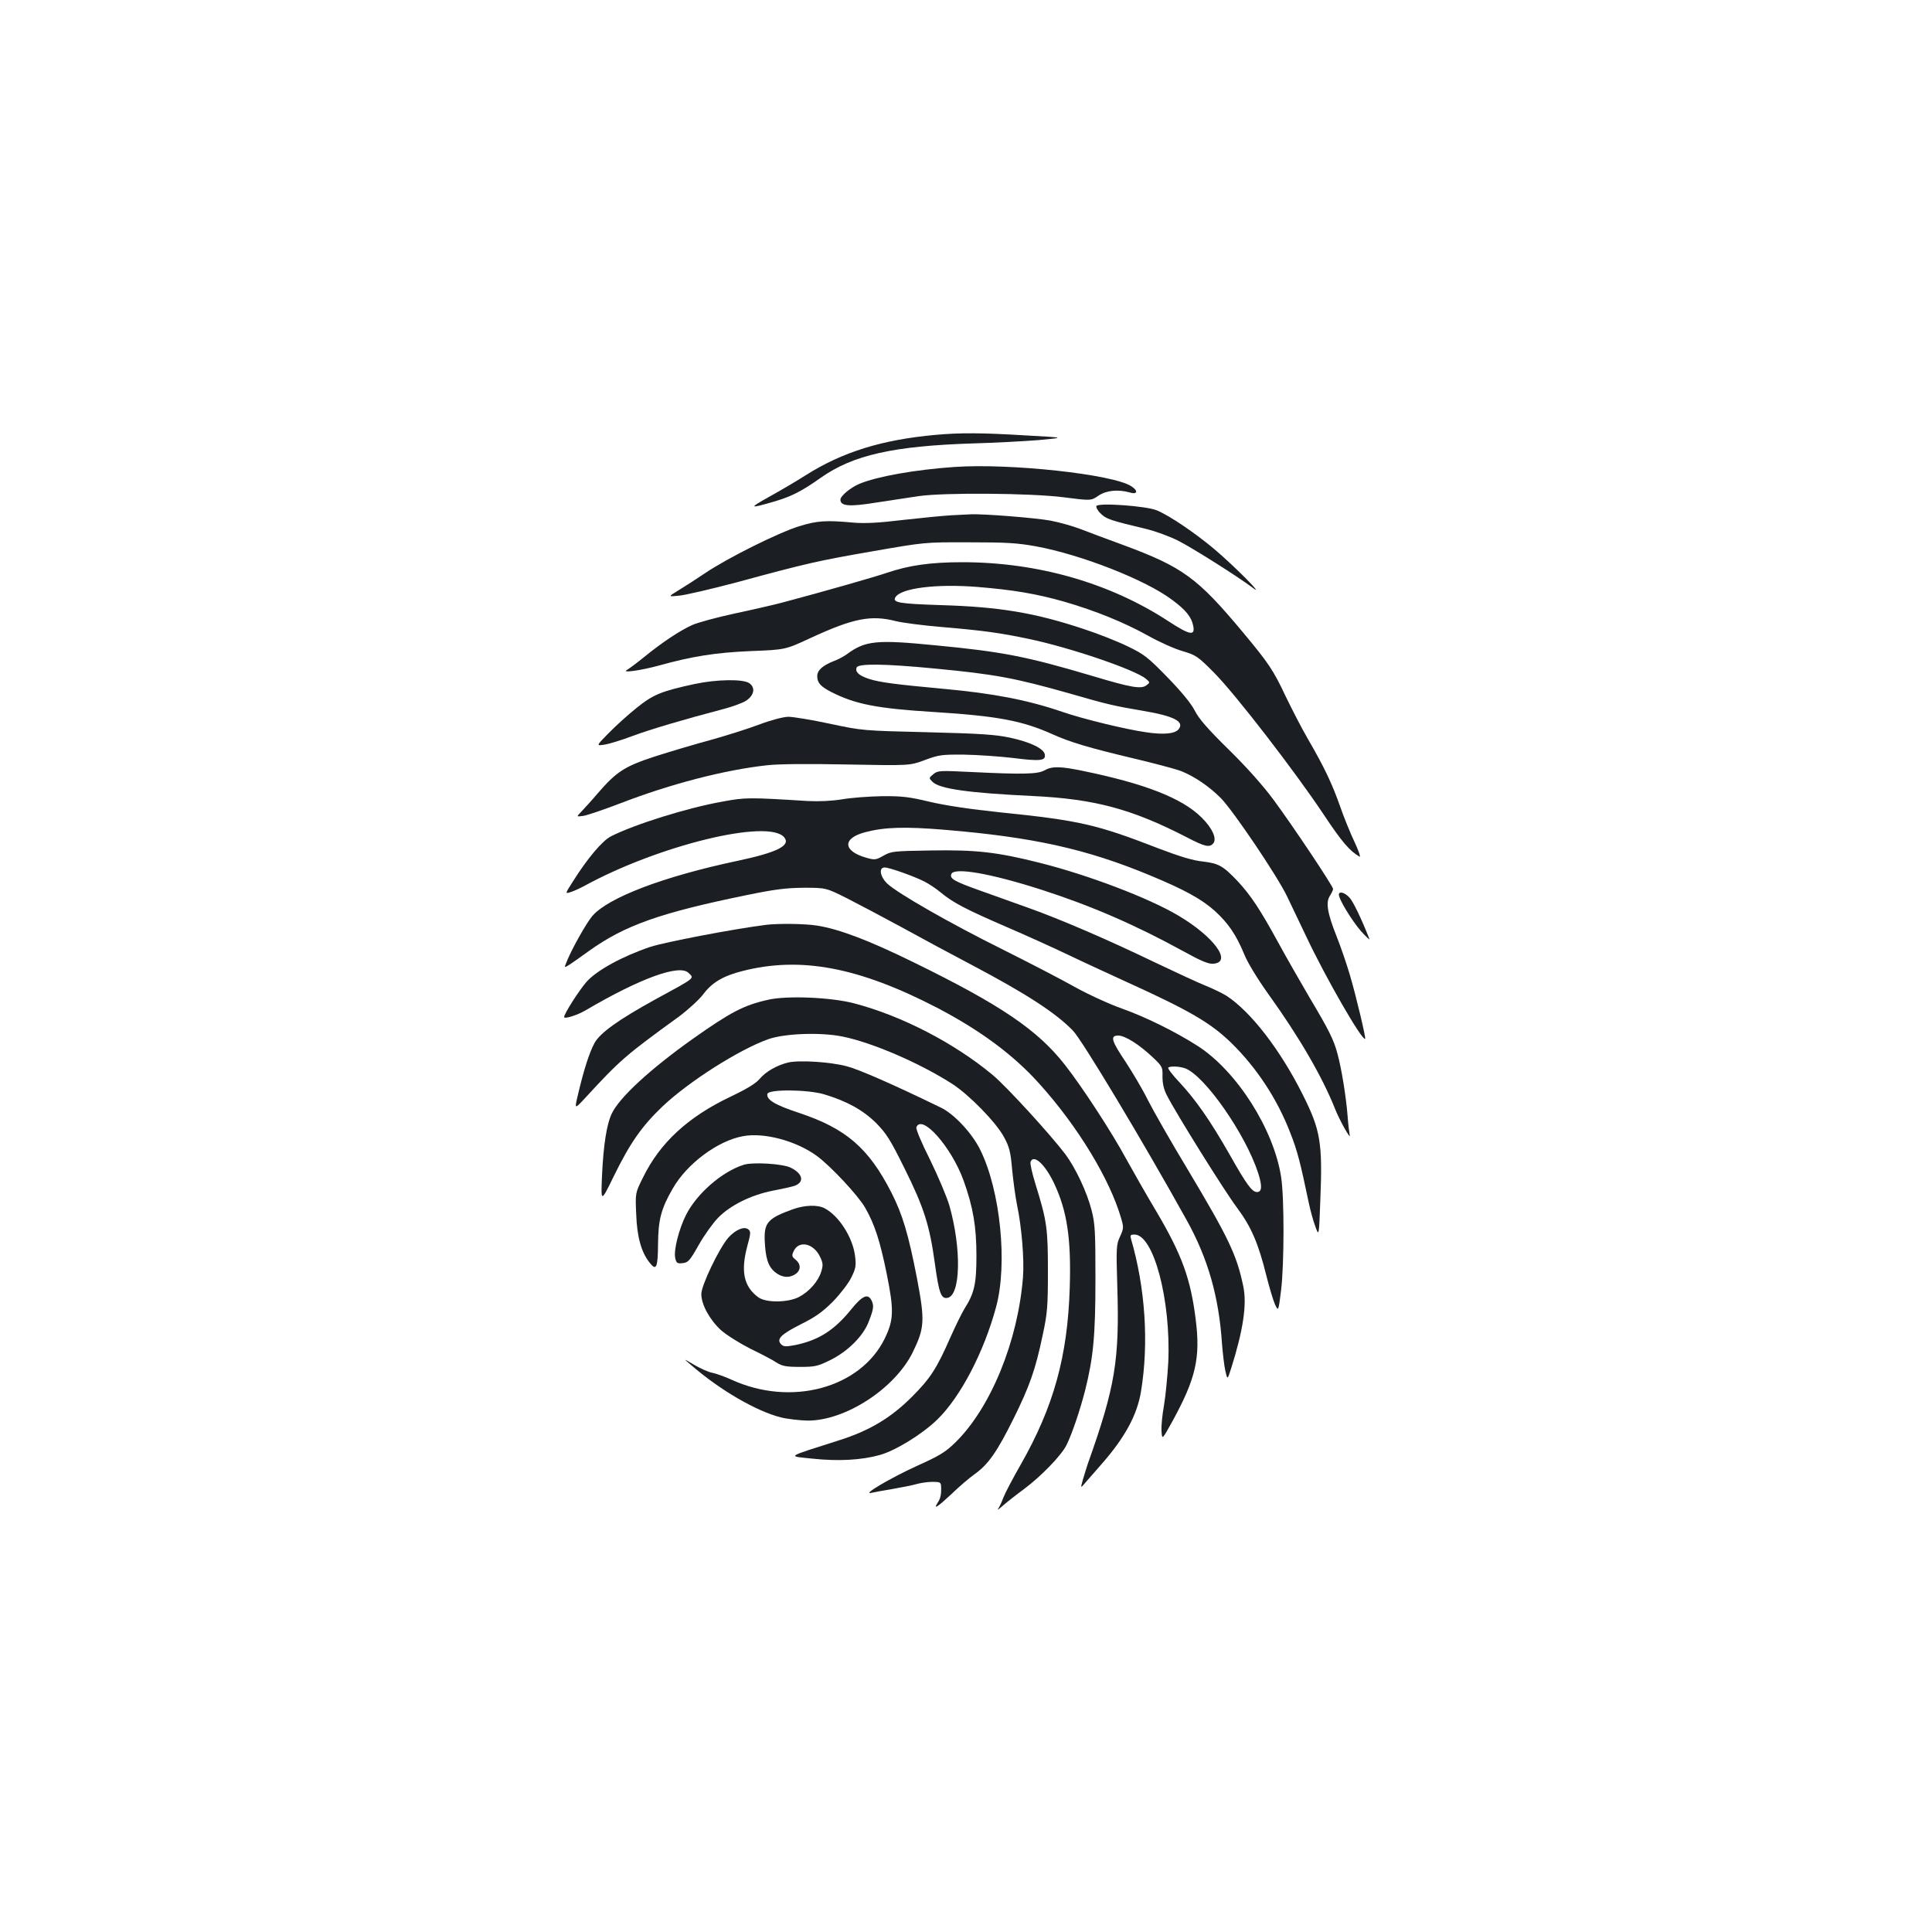 <?xml version="1.0" standalone="no"?>
<!DOCTYPE svg PUBLIC "-//W3C//DTD SVG 20010904//EN"
 "http://www.w3.org/TR/2001/REC-SVG-20010904/DTD/svg10.dtd">
<svg version="1.0" xmlns="http://www.w3.org/2000/svg"
 width="1000pt" height="1000pt" viewBox="0 0 1000 1000"
 preserveAspectRatio="xMidYMid meet">
<g transform="translate(0,1000) scale(0.1,-0.1)"
fill="#1b1f23" stroke="none">
<path d="M4841 7749 c-275 -25 -480 -88 -671 -209 -47 -30 -132 -80 -190 -112
-107 -60 -104 -62 34 -22 85 26 135 51 234 121 167 118 377 165 792 178 107 3
258 11 335 17 140 13 140 13 -60 24 -231 14 -342 15 -474 3z"/>
<path d="M4940 7583 c-203 -14 -400 -49 -491 -87 -46 -19 -99 -63 -99 -82 0
-34 45 -38 187 -15 76 11 174 27 218 33 128 19 582 16 751 -6 141 -18 141 -18
179 8 41 28 102 34 163 17 39 -12 45 8 8 32 -94 62 -627 120 -916 100z"/>
<path d="M5675 7381 c-3 -6 6 -24 22 -39 28 -28 47 -35 240 -81 44 -11 116
-37 160 -59 75 -38 305 -183 388 -245 66 -50 -98 115 -200 201 -100 84 -230
172 -296 200 -53 23 -302 41 -314 23z"/>
<path d="M4925 7333 c-38 -2 -150 -13 -249 -24 -131 -16 -200 -19 -260 -14
-140 13 -187 10 -280 -19 -107 -33 -372 -165 -487 -243 -46 -31 -108 -71 -138
-89 -54 -33 -54 -33 5 -27 32 3 165 34 294 68 371 101 427 113 709 162 265 46
267 47 496 46 192 0 250 -3 348 -21 234 -43 568 -174 704 -277 71 -52 100 -89
109 -134 11 -54 -17 -49 -129 24 -303 198 -676 305 -1066 305 -165 0 -276 -16
-391 -55 -65 -22 -312 -93 -545 -155 -38 -10 -146 -35 -240 -55 -93 -20 -193
-47 -222 -60 -64 -29 -156 -90 -248 -165 -38 -31 -79 -61 -89 -67 -33 -18 68
-4 164 22 173 48 291 67 475 75 180 7 180 7 311 68 221 102 312 120 441 87 32
-8 137 -22 233 -30 224 -19 307 -31 455 -62 215 -45 552 -160 607 -207 21 -18
21 -19 2 -33 -27 -21 -79 -12 -279 48 -340 101 -467 126 -815 159 -303 30
-361 24 -455 -45 -16 -12 -46 -28 -65 -35 -62 -24 -90 -49 -90 -80 0 -34 17
-53 73 -82 124 -63 236 -85 526 -103 335 -21 462 -45 620 -116 91 -41 189 -70
416 -124 110 -26 222 -56 248 -66 70 -28 144 -78 206 -140 64 -65 293 -404
343 -509 20 -41 64 -133 98 -205 101 -215 292 -546 306 -532 5 4 -48 225 -78
327 -17 58 -48 149 -70 204 -48 121 -57 176 -34 210 9 14 16 30 16 35 0 14
-208 326 -308 461 -53 72 -139 169 -232 260 -108 106 -155 160 -176 202 -19
37 -68 97 -141 172 -101 104 -122 120 -205 160 -51 25 -154 66 -228 90 -252
84 -435 115 -742 124 -213 7 -251 13 -233 41 29 47 211 70 424 53 184 -15 305
-35 452 -77 158 -46 304 -105 429 -174 58 -33 139 -69 180 -81 71 -21 80 -27
166 -114 110 -111 419 -512 566 -733 93 -140 134 -188 185 -217 7 -3 -5 31
-26 76 -22 46 -56 130 -76 188 -42 118 -80 198 -167 348 -33 57 -83 155 -113
217 -64 136 -88 172 -224 335 -233 279 -309 335 -617 449 -88 32 -189 70 -225
84 -37 14 -104 33 -150 42 -81 15 -352 36 -414 33 -16 -1 -61 -3 -100 -5z
m-90 -793 c316 -30 417 -49 700 -129 197 -57 232 -65 380 -90 161 -27 218 -56
185 -96 -19 -23 -77 -29 -169 -15 -106 15 -330 70 -431 105 -181 62 -357 96
-620 120 -239 22 -327 33 -382 51 -52 17 -73 36 -64 59 8 21 141 20 401 -5z"/>
<path d="M3597 6460 c-176 -38 -216 -55 -302 -124 -44 -35 -109 -94 -145 -131
-65 -66 -65 -66 -20 -59 25 4 90 24 145 45 92 34 260 84 473 140 45 12 97 31
115 43 41 28 48 67 15 90 -31 22 -168 20 -281 -4z"/>
<path d="M3930 6250 c-58 -22 -172 -58 -255 -81 -82 -22 -212 -61 -287 -85
-155 -51 -196 -77 -294 -190 -32 -38 -71 -80 -85 -95 -26 -27 -26 -27 10 -22
20 3 105 32 189 64 261 101 542 174 762 198 59 7 218 8 417 4 322 -6 322 -6
400 23 72 27 88 29 203 28 69 -1 182 -9 251 -17 143 -18 172 -15 167 17 -4 31
-74 65 -181 88 -76 16 -151 21 -427 28 -332 8 -336 8 -505 44 -93 20 -190 36
-215 36 -27 -1 -86 -16 -150 -40z"/>
<path d="M5405 6012 c-35 -19 -110 -21 -375 -8 -166 8 -176 8 -199 -11 -24
-20 -24 -20 -4 -40 36 -36 184 -57 515 -73 324 -15 518 -68 801 -214 94 -49
118 -54 137 -31 20 24 -6 80 -61 134 -101 100 -293 175 -615 241 -116 24 -159
25 -199 2z"/>
<path d="M4360 5863 c-56 -9 -117 -12 -180 -9 -304 19 -322 19 -440 -3 -182
-32 -456 -118 -578 -180 -45 -23 -123 -116 -197 -234 -41 -64 -41 -64 -10 -54
16 5 46 19 65 29 385 212 958 352 1039 254 35 -42 -35 -78 -243 -122 -383 -81
-668 -190 -750 -285 -33 -39 -111 -179 -135 -242 -11 -27 -11 -27 17 -10 15
10 61 42 102 72 185 132 367 196 810 287 150 31 207 38 300 39 115 0 115 0
225 -55 61 -31 189 -99 285 -151 96 -53 256 -139 355 -191 286 -151 439 -250
529 -343 47 -49 358 -566 588 -980 110 -198 167 -396 183 -640 4 -49 11 -112
17 -139 11 -49 11 -49 30 10 63 199 83 334 63 427 -34 162 -75 248 -287 603
-86 142 -178 304 -206 359 -27 55 -80 144 -116 199 -74 110 -81 136 -38 136
35 0 108 -46 177 -111 52 -49 53 -52 52 -102 0 -36 7 -66 23 -97 48 -94 298
-495 362 -580 75 -101 111 -185 153 -354 15 -60 35 -126 44 -147 18 -38 18
-38 32 74 16 131 17 478 0 585 -38 247 -229 547 -430 677 -115 74 -271 151
-392 194 -65 23 -173 72 -245 112 -71 40 -241 128 -379 197 -266 132 -537 287
-592 338 -38 36 -46 84 -14 84 24 0 151 -45 206 -73 22 -11 60 -36 85 -57 64
-53 130 -87 340 -178 102 -44 248 -110 325 -147 77 -37 210 -98 295 -137 328
-149 436 -212 543 -316 131 -128 238 -290 306 -467 36 -91 52 -154 95 -360 8
-38 23 -94 34 -123 19 -53 19 -53 26 137 12 296 1 362 -91 545 -116 232 -269
430 -395 512 -21 13 -70 37 -110 53 -40 16 -158 71 -263 121 -232 112 -488
223 -655 282 -69 25 -179 64 -246 88 -137 49 -159 62 -150 86 14 36 202 4 469
-82 254 -82 481 -180 729 -316 98 -54 134 -69 160 -66 97 9 1 140 -183 249
-153 91 -466 210 -717 273 -222 56 -331 68 -564 64 -193 -3 -205 -4 -245 -27
-39 -22 -45 -23 -88 -11 -124 35 -126 102 -5 133 99 26 206 29 410 12 456 -38
734 -99 1065 -237 176 -73 265 -122 333 -183 70 -64 110 -123 152 -224 17 -43
69 -128 124 -205 160 -222 281 -431 346 -595 22 -57 84 -167 76 -136 -2 11 -8
56 -11 100 -8 101 -31 242 -52 320 -20 75 -45 124 -145 292 -43 74 -116 200
-160 281 -96 176 -145 249 -212 321 -76 80 -98 92 -181 102 -51 5 -119 26
-227 67 -322 125 -409 145 -818 187 -162 17 -287 36 -368 55 -105 25 -142 30
-245 29 -67 -1 -160 -8 -207 -16z m1775 -1393 c102 -39 312 -341 377 -541 22
-68 20 -99 -6 -99 -25 0 -53 37 -142 195 -101 177 -176 284 -261 375 -35 37
-60 70 -56 74 10 9 58 7 88 -4z"/>
<path d="M6930 5369 c0 -24 66 -132 113 -187 28 -31 48 -50 45 -42 -43 109
-84 193 -103 214 -25 27 -55 35 -55 15z"/>
<path d="M3965 5213 c-168 -21 -527 -90 -599 -114 -143 -48 -279 -122 -331
-182 -39 -45 -115 -164 -115 -181 0 -12 67 9 110 34 284 167 488 241 534 194
30 -29 41 -21 -174 -138 -189 -104 -285 -173 -313 -225 -27 -50 -56 -141 -85
-265 -19 -79 -19 -79 36 -20 182 198 210 222 486 422 48 36 104 87 127 117 45
60 103 94 202 119 301 77 602 20 1007 -190 226 -118 398 -246 531 -395 199
-221 364 -494 422 -695 14 -47 13 -53 -6 -95 -19 -41 -20 -56 -14 -254 12
-385 -10 -521 -152 -920 -5 -16 -17 -52 -25 -80 -14 -50 -14 -50 12 -19 15 17
52 60 83 95 122 139 185 255 205 378 41 250 22 535 -52 789 -5 18 -3 22 18 22
99 0 189 -339 175 -660 -4 -74 -14 -175 -22 -223 -9 -49 -15 -109 -13 -135 3
-45 3 -45 55 49 123 224 147 330 122 529 -26 210 -71 335 -204 560 -51 85
-120 207 -155 270 -75 139 -229 375 -317 487 -141 181 -332 311 -784 532 -230
113 -385 172 -499 190 -62 10 -201 12 -265 4z"/>
<path d="M3975 4825 c-126 -28 -195 -65 -389 -202 -221 -157 -381 -304 -420
-388 -26 -54 -43 -165 -50 -320 -6 -140 -6 -140 60 -5 85 174 146 261 253 363
136 129 396 294 547 348 85 30 270 37 384 14 155 -31 402 -138 570 -246 89
-58 227 -200 267 -275 28 -52 34 -77 42 -170 6 -60 17 -141 25 -180 24 -113
38 -282 31 -374 -26 -332 -167 -676 -349 -855 -52 -51 -81 -69 -201 -123 -136
-62 -287 -151 -235 -139 14 3 66 13 115 21 50 9 106 20 125 26 19 5 54 10 77
10 38 0 43 -3 44 -22 2 -40 -2 -62 -17 -85 -25 -39 -3 -25 71 44 39 38 93 84
120 103 70 50 115 114 200 285 85 171 115 258 152 435 24 111 27 147 27 330 0
222 -5 260 -65 453 -17 55 -28 105 -25 113 16 42 75 -12 122 -111 67 -142 89
-285 81 -540 -11 -355 -83 -616 -254 -916 -39 -68 -79 -144 -89 -169 -9 -25
-22 -52 -28 -60 -5 -8 5 -1 24 16 19 17 70 57 112 88 86 64 191 172 218 226
28 56 69 177 96 281 43 172 54 283 54 580 0 244 -2 285 -20 355 -24 94 -83
219 -136 290 -78 103 -304 350 -376 410 -198 165 -472 307 -718 371 -118 31
-348 41 -445 18z"/>
<path d="M4077 4500 c-58 -15 -112 -46 -144 -83 -19 -24 -67 -53 -153 -94
-220 -105 -364 -238 -452 -418 -40 -80 -40 -80 -35 -190 4 -116 26 -196 69
-250 35 -45 43 -28 44 96 1 126 16 183 76 287 73 128 232 247 363 271 109 21
276 -24 383 -102 73 -54 214 -205 250 -268 50 -88 77 -172 112 -344 38 -189
36 -237 -11 -334 -126 -256 -484 -353 -791 -213 -35 16 -80 32 -99 36 -20 3
-62 22 -95 41 -59 35 -59 35 -15 -2 149 -129 334 -236 461 -269 36 -9 99 -16
140 -17 195 -1 451 165 544 353 62 127 64 163 22 385 -44 226 -74 328 -132
442 -118 231 -235 332 -479 413 -124 41 -169 68 -163 98 5 25 209 23 293 -2
118 -35 202 -82 269 -148 54 -55 74 -86 149 -238 99 -199 129 -293 156 -491
21 -152 32 -182 64 -177 69 10 75 252 11 478 -14 47 -59 153 -100 237 -44 87
-74 159 -71 168 28 72 182 -102 245 -277 49 -137 66 -237 66 -388 0 -146 -11
-194 -62 -274 -14 -23 -47 -90 -74 -151 -70 -159 -103 -210 -198 -305 -109
-109 -219 -175 -377 -225 -282 -90 -269 -81 -137 -95 132 -14 251 -8 348 19
82 23 220 108 298 184 120 117 241 349 304 583 60 223 22 601 -82 812 -42 86
-135 186 -204 219 -251 122 -423 197 -487 214 -87 23 -248 33 -306 19z"/>
<path d="M3849 3971 c-113 -36 -242 -149 -298 -259 -37 -74 -65 -183 -56 -224
6 -26 11 -29 38 -26 29 3 37 12 83 93 28 50 73 113 100 141 64 66 172 119 284
141 47 9 97 20 112 25 53 19 44 63 -19 94 -42 21 -197 30 -244 15z"/>
<path d="M4104 3741 c-128 -46 -149 -69 -146 -159 4 -93 17 -136 53 -166 35
-29 74 -33 107 -10 28 19 28 51 0 74 -19 15 -21 21 -10 44 26 57 102 42 136
-28 16 -33 17 -44 7 -77 -15 -50 -62 -104 -115 -132 -58 -30 -173 -31 -212 -1
-74 55 -91 133 -56 264 18 66 19 76 5 87 -22 17 -66 -2 -103 -43 -48 -55 -140
-247 -140 -292 0 -55 44 -134 102 -187 28 -25 97 -68 152 -96 56 -27 117 -59
136 -72 29 -18 49 -22 120 -22 77 0 92 3 155 34 94 46 175 127 203 204 25 65
26 80 12 108 -19 35 -47 22 -104 -48 -88 -109 -169 -160 -290 -185 -49 -9 -60
-9 -73 4 -26 27 0 52 103 104 76 38 112 64 166 118 37 38 80 94 94 123 23 46
26 61 20 110 -11 96 -83 210 -158 249 -36 19 -102 17 -164 -5z"/>
</g>
</svg>
